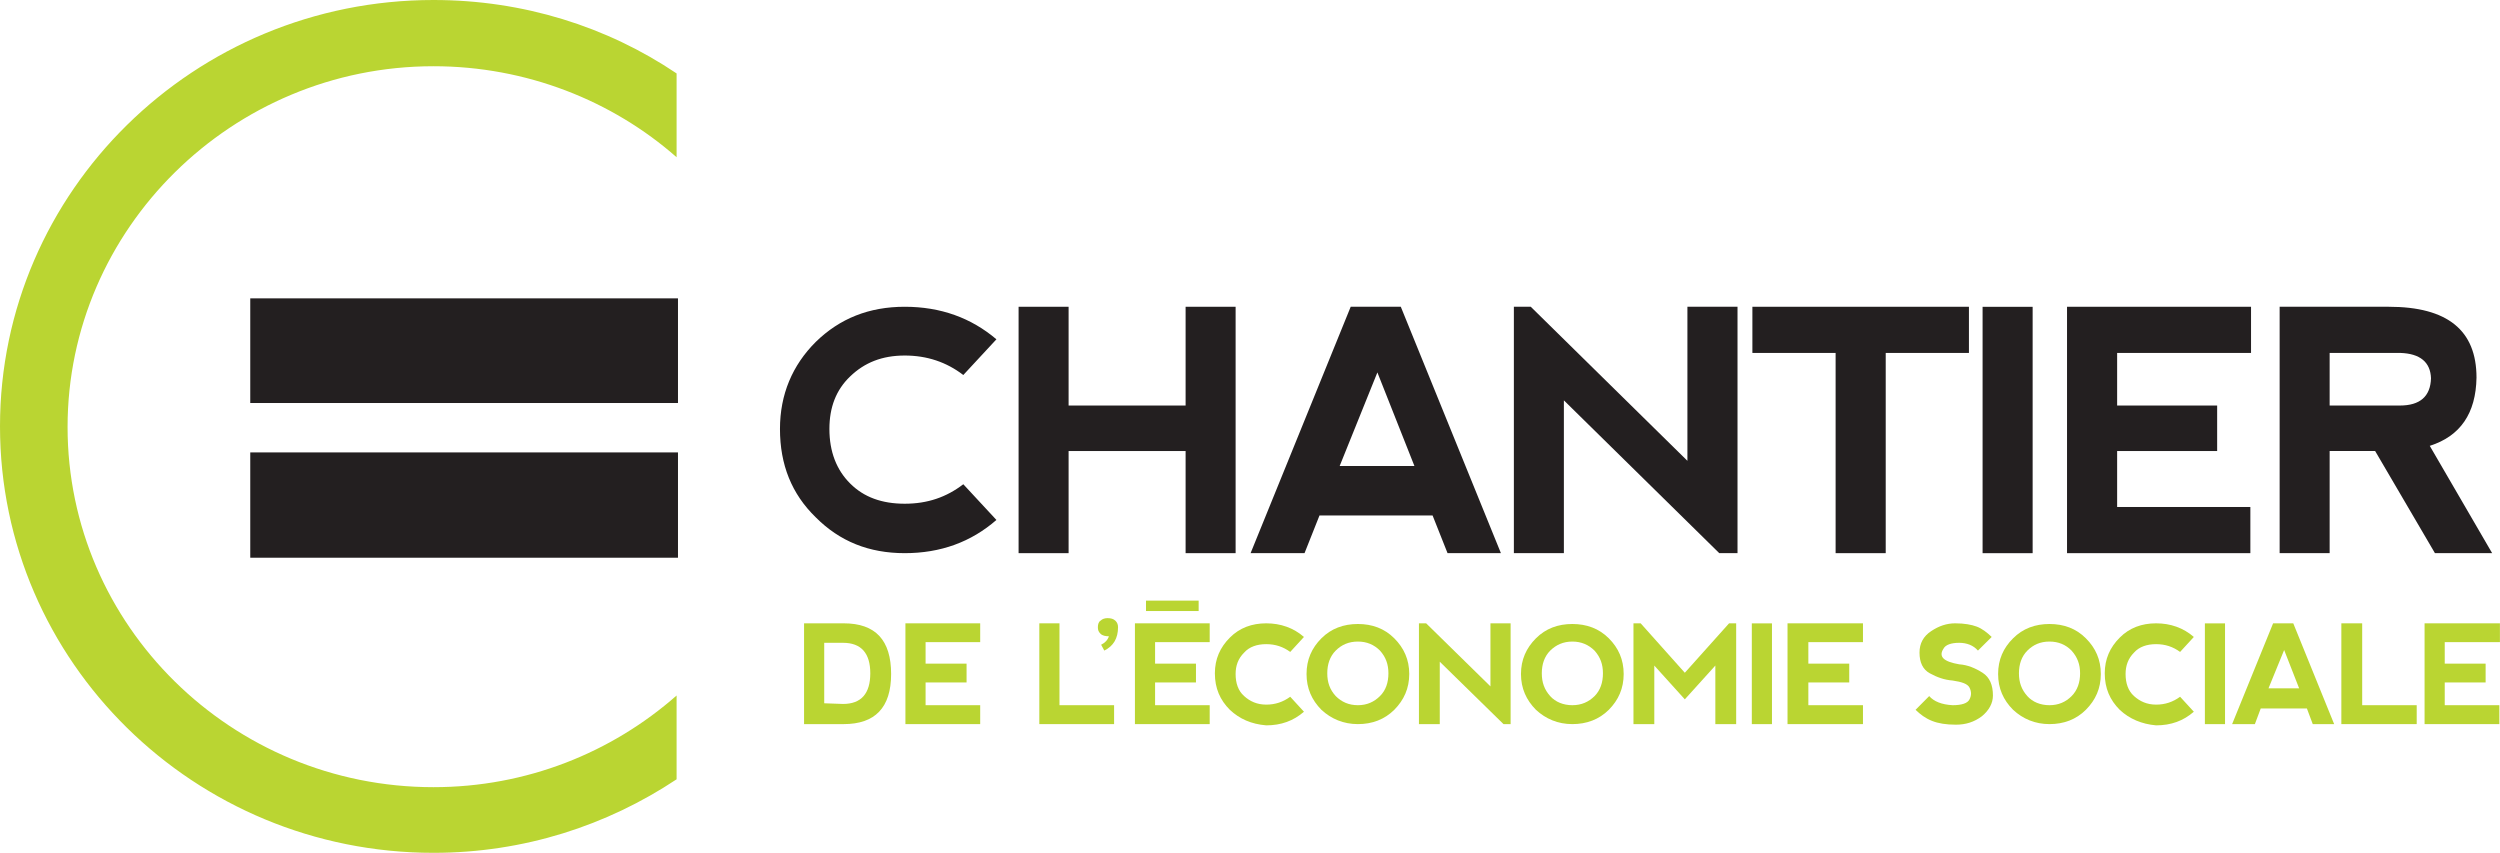 <svg width="260.458" height="88.851" viewBox="0 0 260.458 88.851" fill="none" xmlns="http://www.w3.org/2000/svg" xmlns:xlink="http://www.w3.org/1999/xlink">
	<desc>
			Created with Pixso.
	</desc>
	<defs/>
	<g style="mix-blend-mode:normal">
		<rect id="Rectangle 106" x="26.073" y="31.084" width="44.561" height="10.903" fill="#231F20" fill-opacity="1"/>
		<rect id="Rectangle 106" x="26.073" y="31.084" width="44.561" height="10.903" stroke="#707070" stroke-opacity="0" stroke-width="1"/>
	</g>
	<g style="mix-blend-mode:normal">
		<rect id="Rectangle 107" x="26.073" y="47.134" width="44.561" height="10.971" fill="#231F20" fill-opacity="1"/>
		<rect id="Rectangle 107" x="26.073" y="47.134" width="44.561" height="10.971" stroke="#707070" stroke-opacity="0" stroke-width="1"/>
	</g>
	<g style="mix-blend-mode:normal">
		<path id="Tracé 662" d="M45.16 82.01C24.1 82.01 7.04 65.14 7.04 44.49C7.04 23.83 24.17 6.9 45.16 6.9C54.85 6.9 63.79 10.49 70.49 16.38L70.49 7.65C63.25 2.77 54.51 0 45.16 0C20.24 0 0 19.91 0 44.42C0 68.94 20.24 88.85 45.16 88.85C54.58 88.85 63.25 86 70.49 81.19L70.49 72.46C63.72 78.42 54.85 82.01 45.16 82.01Z" fill="#BAD532" fill-opacity="1" fill-rule="nonzero"/>
		<path id="Tracé 662" d="M7.04 44.49C7.04 23.83 24.17 6.9 45.16 6.9C54.85 6.9 63.79 10.49 70.49 16.38L70.49 7.65C63.25 2.77 54.51 0 45.16 0C20.24 0 0 19.91 0 44.42C0 68.94 20.24 88.85 45.16 88.85C54.58 88.85 63.25 86 70.49 81.19L70.49 72.46C63.72 78.42 54.85 82.01 45.16 82.01C24.1 82.01 7.04 65.14 7.04 44.49Z" stroke="#707070" stroke-opacity="0" stroke-width="1"/>
	</g>
	<g style="mix-blend-mode:normal">
		<path id="Tracé 663" d="M84.99 53.9C82.48 51.46 81.26 48.42 81.26 44.69C81.26 41.1 82.55 38.05 84.99 35.62C87.49 33.18 90.54 31.96 94.26 31.96C97.99 31.96 101.17 33.11 103.81 35.35L100.36 39.07C98.6 37.72 96.57 37.04 94.26 37.04C91.89 37.04 90.07 37.78 88.58 39.21C87.09 40.63 86.41 42.46 86.41 44.69C86.41 47.06 87.15 48.96 88.58 50.38C90 51.8 91.89 52.48 94.26 52.48C96.63 52.48 98.6 51.8 100.36 50.45L103.81 54.17C101.17 56.47 97.99 57.63 94.26 57.63C90.54 57.63 87.49 56.41 84.99 53.9Z" fill="#231F20" fill-opacity="1" fill-rule="nonzero"/>
		<path id="Tracé 663" d="M81.26 44.69C81.26 41.1 82.55 38.05 84.99 35.62C87.49 33.18 90.54 31.96 94.26 31.96C97.99 31.96 101.17 33.11 103.81 35.35L100.36 39.07C98.6 37.72 96.57 37.04 94.26 37.04C91.89 37.04 90.07 37.78 88.58 39.21C87.09 40.63 86.41 42.46 86.41 44.69C86.41 47.06 87.15 48.96 88.58 50.38C90 51.8 91.89 52.48 94.26 52.48C96.63 52.48 98.6 51.8 100.36 50.45L103.81 54.17C101.17 56.47 97.99 57.63 94.26 57.63C90.54 57.63 87.49 56.41 84.99 53.9C82.48 51.46 81.26 48.42 81.26 44.69Z" stroke="#707070" stroke-opacity="0" stroke-width="1"/>
	</g>
	<g style="mix-blend-mode:normal">
		<path id="Tracé 664" d="M106.12 57.63L106.12 31.96L111.33 31.96L111.33 42.25L123.52 42.25L123.52 31.96L128.73 31.96L128.73 57.63L123.52 57.63L123.52 46.99L111.33 46.99L111.33 57.63L106.12 57.63Z" fill="#231F20" fill-opacity="1" fill-rule="nonzero"/>
		<path id="Tracé 664" d="M106.12 31.96L111.33 31.96L111.33 42.25L123.52 42.25L123.52 31.96L128.73 31.96L128.73 57.63L123.52 57.63L123.52 46.99L111.33 46.99L111.33 57.63L106.12 57.63L106.12 31.96Z" stroke="#707070" stroke-opacity="0" stroke-width="1"/>
	</g>
	<g style="mix-blend-mode:normal">
		<path id="Tracé 665" d="M143.5 38.8L139.57 48.55L147.36 48.55L143.5 38.8ZM130.29 57.63L140.72 31.96L145.94 31.96L156.37 57.63L150.81 57.63L149.25 53.7L137.47 53.7L135.91 57.63L130.29 57.63Z" fill="#231F20" fill-opacity="1" fill-rule="nonzero"/>
		<path id="Tracé 665" d="M139.57 48.55L147.36 48.55L143.5 38.8L139.57 48.55ZM140.72 31.96L145.94 31.96L156.37 57.63L150.81 57.63L149.25 53.7L137.47 53.7L135.91 57.63L130.29 57.63L140.72 31.96Z" stroke="#707070" stroke-opacity="0" stroke-width="1"/>
	</g>
	<g style="mix-blend-mode:normal">
		<path id="Tracé 666" d="M157.72 57.63L157.72 31.96L159.48 31.96L175.8 48.01L175.8 31.96L181.02 31.96L181.02 57.63L179.12 57.63L162.93 41.71L162.93 57.63L157.72 57.63Z" fill="#231F20" fill-opacity="1" fill-rule="nonzero"/>
		<path id="Tracé 666" d="M157.72 31.96L159.48 31.96L175.8 48.01L175.8 31.96L181.02 31.96L181.02 57.63L179.12 57.63L162.93 41.71L162.93 57.63L157.72 57.63L157.72 31.96Z" stroke="#707070" stroke-opacity="0" stroke-width="1"/>
	</g>
	<g style="mix-blend-mode:normal">
		<path id="Tracé 667" d="M205.13 31.96L205.13 36.77L196.46 36.77L196.46 57.63L191.24 57.63L191.24 36.77L182.57 36.77L182.57 31.96L205.13 31.96Z" fill="#231F20" fill-opacity="1" fill-rule="nonzero"/>
		<path id="Tracé 667" d="M205.13 36.77L196.46 36.77L196.46 57.63L191.24 57.63L191.24 36.77L182.57 36.77L182.57 31.96L205.13 31.96L205.13 36.77Z" stroke="#707070" stroke-opacity="0" stroke-width="1"/>
	</g>
	<g style="mix-blend-mode:normal">
		<rect id="Rectangle 108" x="206.552" y="31.965" width="5.215" height="25.667" fill="#231F20" fill-opacity="1"/>
		<rect id="Rectangle 108" x="206.552" y="31.965" width="5.215" height="25.667" stroke="#707070" stroke-opacity="0" stroke-width="1"/>
	</g>
	<g style="mix-blend-mode:normal">
		<path id="Tracé 668" d="M215.35 57.63L215.35 31.96L234.52 31.96L234.52 36.77L220.57 36.77L220.57 42.25L230.99 42.25L230.99 46.99L220.57 46.99L220.57 52.82L234.45 52.82L234.45 57.63L215.35 57.63Z" fill="#231F20" fill-opacity="1" fill-rule="nonzero"/>
		<path id="Tracé 668" d="M215.35 31.96L234.52 31.96L234.52 36.77L220.57 36.77L220.57 42.25L230.99 42.25L230.99 46.99L220.57 46.99L220.57 52.82L234.45 52.82L234.45 57.63L215.35 57.63L215.35 31.96Z" stroke="#707070" stroke-opacity="0" stroke-width="1"/>
	</g>
	<g style="mix-blend-mode:normal">
		<path id="Tracé 669" d="M242.71 42.25L250.02 42.25C252.12 42.25 253.21 41.31 253.27 39.41C253.21 37.72 252.12 36.84 250.09 36.77L242.71 36.77L242.71 42.25ZM253.14 46.45L259.64 57.63L253.68 57.63L247.45 46.99L242.71 46.99L242.71 57.63L237.5 57.63L237.5 31.96L248.87 31.96C254.97 31.96 258.01 34.4 258.01 39.34C257.95 43.07 256.32 45.44 253.14 46.45Z" fill="#231F20" fill-opacity="1" fill-rule="nonzero"/>
		<path id="Tracé 669" d="M250.02 42.25C252.12 42.25 253.21 41.31 253.27 39.41C253.21 37.72 252.12 36.84 250.09 36.77L242.71 36.77L242.71 42.25L250.02 42.25ZM259.64 57.63L253.68 57.63L247.45 46.99L242.71 46.99L242.71 57.63L237.5 57.63L237.5 31.96L248.87 31.96C254.97 31.96 258.01 34.4 258.01 39.34C257.95 43.07 256.32 45.44 253.14 46.45L259.64 57.63Z" stroke="#707070" stroke-opacity="0" stroke-width="1"/>
	</g>
	<g style="mix-blend-mode:normal">
		<path id="Tracé 670" d="M87.83 73.34C89.73 73.34 90.67 72.25 90.67 70.15C90.67 68.06 89.73 66.97 87.83 66.97L85.87 66.97L85.87 73.27L87.83 73.34ZM83.77 75.44L83.77 64.94L87.9 64.94C91.22 64.94 92.84 66.7 92.84 70.22C92.84 73.74 91.15 75.44 87.9 75.44L83.77 75.44Z" fill="#BAD532" fill-opacity="1" fill-rule="nonzero"/>
		<path id="Tracé 670" d="M90.67 70.15C90.67 68.06 89.73 66.97 87.83 66.97L85.87 66.97L85.87 73.27L87.83 73.34C89.73 73.34 90.67 72.25 90.67 70.15ZM83.77 64.94L87.9 64.94C91.22 64.94 92.84 66.7 92.84 70.22C92.84 73.74 91.15 75.44 87.9 75.44L83.77 75.44L83.77 64.94Z" stroke="#707070" stroke-opacity="0" stroke-width="1"/>
	</g>
	<g style="mix-blend-mode:normal">
		<path id="Tracé 671" d="M94.33 75.44L94.33 64.94L102.12 64.94L102.12 66.9L96.43 66.9L96.43 69.14L100.7 69.14L100.7 71.1L96.43 71.1L96.43 73.47L102.12 73.47L102.12 75.44L94.33 75.44Z" fill="#BAD532" fill-opacity="1" fill-rule="nonzero"/>
		<path id="Tracé 671" d="M94.33 64.94L102.12 64.94L102.12 66.9L96.43 66.9L96.43 69.14L100.7 69.14L100.7 71.1L96.43 71.1L96.43 73.47L102.12 73.47L102.12 75.44L94.33 75.44L94.33 64.94Z" stroke="#707070" stroke-opacity="0" stroke-width="1"/>
	</g>
	<g style="mix-blend-mode:normal">
		<path id="Tracé 672" d="M110.38 64.94L110.38 73.47L116.07 73.47L116.07 75.44L108.28 75.44L108.28 64.94L110.38 64.94Z" fill="#BAD532" fill-opacity="1" fill-rule="nonzero"/>
		<path id="Tracé 672" d="M110.38 73.47L116.07 73.47L116.07 75.44L108.28 75.44L108.28 64.94L110.38 64.94L110.38 73.47Z" stroke="#707070" stroke-opacity="0" stroke-width="1"/>
	</g>
	<g style="mix-blend-mode:normal">
		<path id="Tracé 673" d="M115.53 66.29C115.19 66.29 114.85 66.23 114.65 66.02C114.44 65.82 114.38 65.62 114.38 65.35C114.38 65.08 114.44 64.8 114.65 64.67C114.85 64.47 115.12 64.4 115.39 64.4C115.73 64.4 116 64.47 116.21 64.67C116.41 64.87 116.48 65.08 116.48 65.35C116.48 66.5 116 67.31 115.05 67.78L114.72 67.17C115.12 66.97 115.39 66.7 115.53 66.29Z" fill="#BAD532" fill-opacity="1" fill-rule="nonzero"/>
		<path id="Tracé 673" d="M114.65 66.02C114.44 65.82 114.38 65.62 114.38 65.35C114.38 65.08 114.44 64.8 114.65 64.67C114.85 64.47 115.12 64.4 115.39 64.4C115.73 64.4 116 64.47 116.21 64.67C116.41 64.87 116.48 65.08 116.48 65.35C116.48 66.5 116 67.31 115.05 67.78L114.72 67.17C115.12 66.97 115.39 66.7 115.53 66.29C115.19 66.29 114.85 66.23 114.65 66.02Z" stroke="#707070" stroke-opacity="0" stroke-width="1"/>
	</g>
	<g style="mix-blend-mode:normal">
		<path id="Tracé 674" d="M118.24 75.44L118.24 64.94L126.03 64.94L126.03 66.9L120.34 66.9L120.34 69.14L124.6 69.14L124.6 71.1L120.34 71.1L120.34 73.47L126.03 73.47L126.03 75.44L118.24 75.44Z" fill="#BAD532" fill-opacity="1" fill-rule="nonzero"/>
		<path id="Tracé 674" d="M118.24 64.94L126.03 64.94L126.03 66.9L120.34 66.9L120.34 69.14L124.6 69.14L124.6 71.1L120.34 71.1L120.34 73.47L126.03 73.47L126.03 75.44L118.24 75.44L118.24 64.94Z" stroke="#707070" stroke-opacity="0" stroke-width="1"/>
	</g>
	<g style="mix-blend-mode:normal">
		<path id="Tracé 675" d="M128.13 73.95C127.11 72.93 126.57 71.71 126.57 70.15C126.57 68.66 127.11 67.45 128.13 66.43C129.14 65.41 130.43 64.94 131.92 64.94C133.41 64.94 134.76 65.41 135.85 66.36L134.42 67.92C133.68 67.38 132.87 67.11 131.92 67.11C130.97 67.11 130.16 67.38 129.62 67.99C129 68.6 128.73 69.34 128.73 70.22C128.73 71.17 129 71.98 129.62 72.52C130.22 73.07 130.97 73.41 131.92 73.41C132.87 73.41 133.68 73.13 134.42 72.59L135.85 74.15C134.76 75.1 133.47 75.57 131.92 75.57C130.36 75.44 129.14 74.9 128.13 73.95Z" fill="#BAD532" fill-opacity="1" fill-rule="nonzero"/>
		<path id="Tracé 675" d="M126.57 70.15C126.57 68.66 127.11 67.45 128.13 66.43C129.14 65.41 130.43 64.94 131.92 64.94C133.41 64.94 134.76 65.41 135.85 66.36L134.42 67.92C133.68 67.38 132.87 67.11 131.92 67.11C130.97 67.11 130.16 67.38 129.62 67.99C129 68.6 128.73 69.34 128.73 70.22C128.73 71.17 129 71.98 129.62 72.52C130.22 73.07 130.97 73.41 131.92 73.41C132.87 73.41 133.68 73.13 134.42 72.59L135.85 74.15C134.76 75.1 133.47 75.57 131.92 75.57C130.36 75.44 129.14 74.9 128.13 73.95C127.11 72.93 126.57 71.71 126.57 70.15Z" stroke="#707070" stroke-opacity="0" stroke-width="1"/>
	</g>
	<g style="mix-blend-mode:normal">
		<path id="Tracé 676" d="M141.47 73.47C142.41 73.47 143.16 73.13 143.77 72.52C144.38 71.92 144.65 71.1 144.65 70.15C144.65 69.21 144.38 68.46 143.77 67.78C143.16 67.17 142.41 66.84 141.47 66.84C140.52 66.84 139.77 67.17 139.16 67.78C138.55 68.39 138.28 69.21 138.28 70.15C138.28 71.1 138.55 71.85 139.16 72.52C139.77 73.13 140.52 73.47 141.47 73.47ZM137.67 73.95C136.66 72.93 136.12 71.71 136.12 70.22C136.12 68.73 136.66 67.51 137.67 66.5C138.69 65.48 139.98 65.01 141.47 65.01C142.96 65.01 144.24 65.48 145.26 66.5C146.27 67.51 146.82 68.73 146.82 70.22C146.82 71.71 146.27 72.93 145.26 73.95C144.24 74.96 142.96 75.44 141.47 75.44C139.98 75.44 138.69 74.9 137.67 73.95Z" fill="#BAD532" fill-opacity="1" fill-rule="nonzero"/>
		<path id="Tracé 676" d="M143.77 72.52C144.38 71.92 144.65 71.1 144.65 70.15C144.65 69.21 144.38 68.46 143.77 67.78C143.16 67.17 142.41 66.84 141.47 66.84C140.52 66.84 139.77 67.17 139.16 67.78C138.55 68.39 138.28 69.21 138.28 70.15C138.28 71.1 138.55 71.85 139.16 72.52C139.77 73.13 140.52 73.47 141.47 73.47C142.41 73.47 143.16 73.13 143.77 72.52ZM136.12 70.22C136.12 68.73 136.66 67.51 137.67 66.5C138.69 65.48 139.98 65.01 141.47 65.01C142.96 65.01 144.24 65.48 145.26 66.5C146.27 67.51 146.82 68.73 146.82 70.22C146.82 71.71 146.27 72.93 145.26 73.95C144.24 74.96 142.96 75.44 141.47 75.44C139.98 75.44 138.69 74.9 137.67 73.95C136.66 72.93 136.12 71.71 136.12 70.22Z" stroke="#707070" stroke-opacity="0" stroke-width="1"/>
	</g>
	<g style="mix-blend-mode:normal">
		<path id="Tracé 677" d="M147.83 75.44L147.83 64.94L148.58 64.94L155.28 71.51L155.28 64.94L157.38 64.94L157.38 75.44L156.64 75.44L150 68.94L150 75.44L147.83 75.44Z" fill="#BAD532" fill-opacity="1" fill-rule="nonzero"/>
		<path id="Tracé 677" d="M147.83 64.94L148.58 64.94L155.28 71.51L155.28 64.94L157.38 64.94L157.38 75.44L156.64 75.44L150 68.94L150 75.44L147.83 75.44L147.83 64.94Z" stroke="#707070" stroke-opacity="0" stroke-width="1"/>
	</g>
	<g style="mix-blend-mode:normal">
		<path id="Tracé 678" d="M163.81 73.47C164.76 73.47 165.51 73.13 166.12 72.53C166.73 71.92 167 71.1 167 70.15C167 69.21 166.73 68.46 166.12 67.78C165.51 67.18 164.76 66.84 163.81 66.84C162.87 66.84 162.12 67.18 161.51 67.78C160.9 68.39 160.63 69.21 160.63 70.15C160.63 71.1 160.9 71.85 161.51 72.53C162.05 73.13 162.87 73.47 163.81 73.47ZM160.02 73.95C159.01 72.93 158.46 71.71 158.46 70.22C158.46 68.73 159.01 67.51 160.02 66.5C161.04 65.48 162.32 65.01 163.81 65.01C165.3 65.01 166.59 65.48 167.61 66.5C168.62 67.51 169.16 68.73 169.16 70.22C169.16 71.71 168.62 72.93 167.61 73.95C166.59 74.96 165.3 75.44 163.81 75.44C162.32 75.44 161.04 74.9 160.02 73.95Z" fill="#BAD532" fill-opacity="1" fill-rule="nonzero"/>
		<path id="Tracé 678" d="M166.12 72.53C166.73 71.92 167 71.1 167 70.15C167 69.21 166.73 68.46 166.12 67.78C165.51 67.18 164.76 66.84 163.81 66.84C162.87 66.84 162.12 67.18 161.51 67.78C160.9 68.39 160.63 69.21 160.63 70.15C160.63 71.1 160.9 71.85 161.51 72.53C162.05 73.13 162.87 73.47 163.81 73.47C164.76 73.47 165.51 73.13 166.12 72.53ZM158.46 70.22C158.46 68.73 159.01 67.51 160.02 66.5C161.04 65.48 162.32 65.01 163.81 65.01C165.3 65.01 166.59 65.48 167.61 66.5C168.62 67.51 169.16 68.73 169.16 70.22C169.16 71.71 168.62 72.93 167.61 73.95C166.59 74.96 165.3 75.44 163.81 75.44C162.32 75.44 161.04 74.9 160.02 73.95C159.01 72.93 158.46 71.71 158.46 70.22Z" stroke="#707070" stroke-opacity="0" stroke-width="1"/>
	</g>
	<g style="mix-blend-mode:normal">
		<path id="Tracé 679" d="M170.18 75.44L170.18 64.94L170.93 64.94L175.53 70.09L180.14 64.94L180.88 64.94L180.88 75.44L178.71 75.44L178.71 69.34L175.53 72.86L172.35 69.34L172.35 75.44L170.18 75.44Z" fill="#BAD532" fill-opacity="1" fill-rule="nonzero"/>
		<path id="Tracé 679" d="M170.18 64.94L170.93 64.94L175.53 70.09L180.14 64.94L180.88 64.94L180.88 75.44L178.71 75.44L178.71 69.34L175.53 72.86L172.35 69.34L172.35 75.44L170.18 75.44L170.18 64.94Z" stroke="#707070" stroke-opacity="0" stroke-width="1"/>
	</g>
	<g style="mix-blend-mode:normal">
		<rect id="Rectangle 109" x="182.51" y="64.945" width="2.099" height="10.497" fill="#BAD532" fill-opacity="1"/>
		<rect id="Rectangle 109" x="182.51" y="64.945" width="2.099" height="10.497" stroke="#707070" stroke-opacity="0" stroke-width="1"/>
	</g>
	<g style="mix-blend-mode:normal">
		<path id="Tracé 680" d="M186.23 75.44L186.23 64.94L194.09 64.94L194.09 66.9L188.4 66.9L188.4 69.14L192.66 69.14L192.66 71.1L188.4 71.1L188.4 73.47L194.09 73.47L194.09 75.44L186.23 75.44Z" fill="#BAD532" fill-opacity="1" fill-rule="nonzero"/>
		<path id="Tracé 680" d="M186.23 64.94L194.09 64.94L194.09 66.9L188.4 66.9L188.4 69.14L192.66 69.14L192.66 71.1L188.4 71.1L188.4 73.47L194.09 73.47L194.09 75.44L186.23 75.44L186.23 64.94Z" stroke="#707070" stroke-opacity="0" stroke-width="1"/>
	</g>
	<g style="mix-blend-mode:normal">
		<path id="Tracé 681" d="M205.94 65.28C206.48 65.48 207.02 65.89 207.5 66.36L206.07 67.78C205.6 67.24 204.92 66.97 204.11 66.97C203.3 66.97 202.69 67.17 202.48 67.58C202.21 67.99 202.21 68.33 202.48 68.6C202.75 68.87 203.3 69.07 204.11 69.21C204.99 69.27 205.8 69.61 206.55 70.09C207.29 70.56 207.63 71.37 207.63 72.46C207.63 73.27 207.22 74.01 206.48 74.62C205.67 75.23 204.79 75.5 203.77 75.5C202.75 75.5 201.94 75.37 201.27 75.1C200.59 74.83 200.05 74.42 199.57 73.95L200.99 72.52C201.47 73.07 202.28 73.41 203.43 73.47C204.38 73.47 204.99 73.27 205.19 72.86C205.4 72.46 205.4 72.05 205.19 71.64C204.99 71.24 204.38 71.04 203.43 70.9C202.55 70.83 201.81 70.56 201.06 70.15C200.32 69.75 199.98 69 199.98 67.99C199.98 67.04 200.38 66.29 201.2 65.75C202.01 65.21 202.82 64.94 203.7 64.94C204.65 64.94 205.4 65.08 205.94 65.28Z" fill="#BAD532" fill-opacity="1" fill-rule="nonzero"/>
		<path id="Tracé 681" d="M207.5 66.36L206.07 67.78C205.6 67.24 204.92 66.97 204.11 66.97C203.3 66.97 202.69 67.17 202.48 67.58C202.21 67.99 202.21 68.33 202.48 68.6C202.75 68.87 203.3 69.07 204.11 69.21C204.99 69.27 205.8 69.61 206.55 70.09C207.29 70.56 207.63 71.37 207.63 72.46C207.63 73.27 207.22 74.01 206.48 74.62C205.67 75.23 204.79 75.5 203.77 75.5C202.75 75.5 201.94 75.37 201.27 75.1C200.59 74.83 200.05 74.42 199.57 73.95L200.99 72.52C201.47 73.07 202.28 73.41 203.43 73.47C204.38 73.47 204.99 73.27 205.19 72.86C205.4 72.46 205.4 72.05 205.19 71.64C204.99 71.24 204.38 71.04 203.43 70.9C202.55 70.83 201.81 70.56 201.06 70.15C200.32 69.75 199.98 69 199.98 67.99C199.98 67.04 200.38 66.29 201.2 65.75C202.01 65.21 202.82 64.94 203.7 64.94C204.65 64.94 205.4 65.08 205.94 65.28C206.48 65.48 207.02 65.89 207.5 66.36Z" stroke="#707070" stroke-opacity="0" stroke-width="1"/>
	</g>
	<g style="mix-blend-mode:normal">
		<path id="Tracé 682" d="M213.52 73.47C214.47 73.47 215.22 73.13 215.82 72.53C216.43 71.92 216.71 71.1 216.71 70.15C216.71 69.21 216.43 68.46 215.82 67.78C215.22 67.17 214.47 66.84 213.52 66.84C212.57 66.84 211.83 67.17 211.22 67.78C210.61 68.39 210.34 69.21 210.34 70.15C210.34 71.1 210.61 71.85 211.22 72.53C211.76 73.13 212.57 73.47 213.52 73.47ZM209.73 73.95C208.71 72.93 208.17 71.71 208.17 70.22C208.17 68.73 208.71 67.51 209.73 66.5C210.75 65.48 212.03 65.01 213.52 65.01C215.01 65.01 216.3 65.48 217.31 66.5C218.33 67.51 218.87 68.73 218.87 70.22C218.87 71.71 218.33 72.93 217.31 73.95C216.3 74.96 215.01 75.44 213.52 75.44C212.03 75.44 210.75 74.9 209.73 73.95Z" fill="#BAD532" fill-opacity="1" fill-rule="nonzero"/>
		<path id="Tracé 682" d="M215.82 72.53C216.43 71.92 216.71 71.1 216.71 70.15C216.71 69.21 216.43 68.46 215.82 67.78C215.22 67.17 214.47 66.84 213.52 66.84C212.57 66.84 211.83 67.17 211.22 67.78C210.61 68.39 210.34 69.21 210.34 70.15C210.34 71.1 210.61 71.85 211.22 72.53C211.76 73.13 212.57 73.47 213.52 73.47C214.47 73.47 215.22 73.13 215.82 72.53ZM208.17 70.22C208.17 68.73 208.71 67.51 209.73 66.5C210.75 65.48 212.03 65.01 213.52 65.01C215.01 65.01 216.3 65.48 217.31 66.5C218.33 67.51 218.87 68.73 218.87 70.22C218.87 71.71 218.33 72.93 217.31 73.95C216.3 74.96 215.01 75.44 213.52 75.44C212.03 75.44 210.75 74.9 209.73 73.95C208.71 72.93 208.17 71.71 208.17 70.22Z" stroke="#707070" stroke-opacity="0" stroke-width="1"/>
	</g>
	<g style="mix-blend-mode:normal">
		<path id="Tracé 683" d="M220.84 73.95C219.82 72.93 219.28 71.71 219.28 70.15C219.28 68.66 219.82 67.45 220.84 66.43C221.85 65.41 223.14 64.94 224.63 64.94C226.12 64.94 227.47 65.41 228.56 66.36L227.13 67.92C226.39 67.38 225.58 67.11 224.63 67.11C223.68 67.11 222.87 67.38 222.33 67.99C221.72 68.6 221.45 69.34 221.45 70.22C221.45 71.17 221.72 71.98 222.33 72.52C222.94 73.07 223.68 73.41 224.63 73.41C225.58 73.41 226.39 73.13 227.13 72.59L228.56 74.15C227.47 75.1 226.19 75.57 224.63 75.57C223.14 75.44 221.85 74.9 220.84 73.95Z" fill="#BAD532" fill-opacity="1" fill-rule="nonzero"/>
		<path id="Tracé 683" d="M219.28 70.15C219.28 68.66 219.82 67.45 220.84 66.43C221.85 65.41 223.14 64.94 224.63 64.94C226.12 64.94 227.47 65.41 228.56 66.36L227.13 67.92C226.39 67.38 225.58 67.11 224.63 67.11C223.68 67.11 222.87 67.38 222.33 67.99C221.72 68.6 221.45 69.34 221.45 70.22C221.45 71.17 221.72 71.98 222.33 72.52C222.94 73.07 223.68 73.41 224.63 73.41C225.58 73.41 226.39 73.13 227.13 72.59L228.56 74.15C227.47 75.1 226.19 75.57 224.63 75.57C223.14 75.44 221.85 74.9 220.84 73.95C219.82 72.93 219.28 71.71 219.28 70.15Z" stroke="#707070" stroke-opacity="0" stroke-width="1"/>
	</g>
	<g style="mix-blend-mode:normal">
		<rect id="Rectangle 110" x="229.712" y="64.945" width="2.099" height="10.497" fill="#BAD532" fill-opacity="1"/>
		<rect id="Rectangle 110" x="229.712" y="64.945" width="2.099" height="10.497" stroke="#707070" stroke-opacity="0" stroke-width="1"/>
	</g>
	<g style="mix-blend-mode:normal">
		<path id="Tracé 684" d="M237.97 67.72L236.34 71.71L239.53 71.71L237.97 67.72ZM232.55 75.44L236.82 64.94L238.92 64.94L243.18 75.44L240.95 75.44L240.34 73.81L235.53 73.81L234.92 75.44L232.55 75.44Z" fill="#BAD532" fill-opacity="1" fill-rule="nonzero"/>
		<path id="Tracé 684" d="M236.34 71.71L239.53 71.71L237.97 67.72L236.34 71.71ZM236.82 64.94L238.92 64.94L243.18 75.44L240.95 75.44L240.34 73.81L235.53 73.81L234.92 75.44L232.55 75.44L236.82 64.94Z" stroke="#707070" stroke-opacity="0" stroke-width="1"/>
	</g>
	<g style="mix-blend-mode:normal">
		<path id="Tracé 685" d="M246.1 64.94L246.1 73.47L251.78 73.47L251.78 75.44L243.93 75.44L243.93 64.94L246.1 64.94Z" fill="#BAD532" fill-opacity="1" fill-rule="nonzero"/>
		<path id="Tracé 685" d="M246.1 73.47L251.78 73.47L251.78 75.44L243.93 75.44L243.93 64.94L246.1 64.94L246.1 73.47Z" stroke="#707070" stroke-opacity="0" stroke-width="1"/>
	</g>
	<g style="mix-blend-mode:normal">
		<path id="Tracé 686" d="M252.6 64.94L252.6 75.44L260.39 75.44L260.39 73.47L254.7 73.47L254.7 71.1L258.96 71.1L258.96 69.14L254.7 69.14L254.7 66.9L260.45 66.9L260.45 64.94L252.6 64.94Z" fill="#BAD532" fill-opacity="1" fill-rule="nonzero"/>
		<path id="Tracé 686" d="M252.6 75.44L260.39 75.44L260.39 73.47L254.7 73.47L254.7 71.1L258.96 71.1L258.96 69.14L254.7 69.14L254.7 66.9L260.45 66.9L260.45 64.94L252.6 64.94L252.6 75.44Z" stroke="#707070" stroke-opacity="0" stroke-width="1"/>
	</g>
	<g style="mix-blend-mode:normal">
		<rect id="Rectangle 111" x="119.394" y="62.575" width="5.485" height="1.084" fill="#BAD532" fill-opacity="1"/>
		<rect id="Rectangle 111" x="119.394" y="62.575" width="5.485" height="1.084" stroke="#707070" stroke-opacity="0" stroke-width="1"/>
	</g>
</svg>
